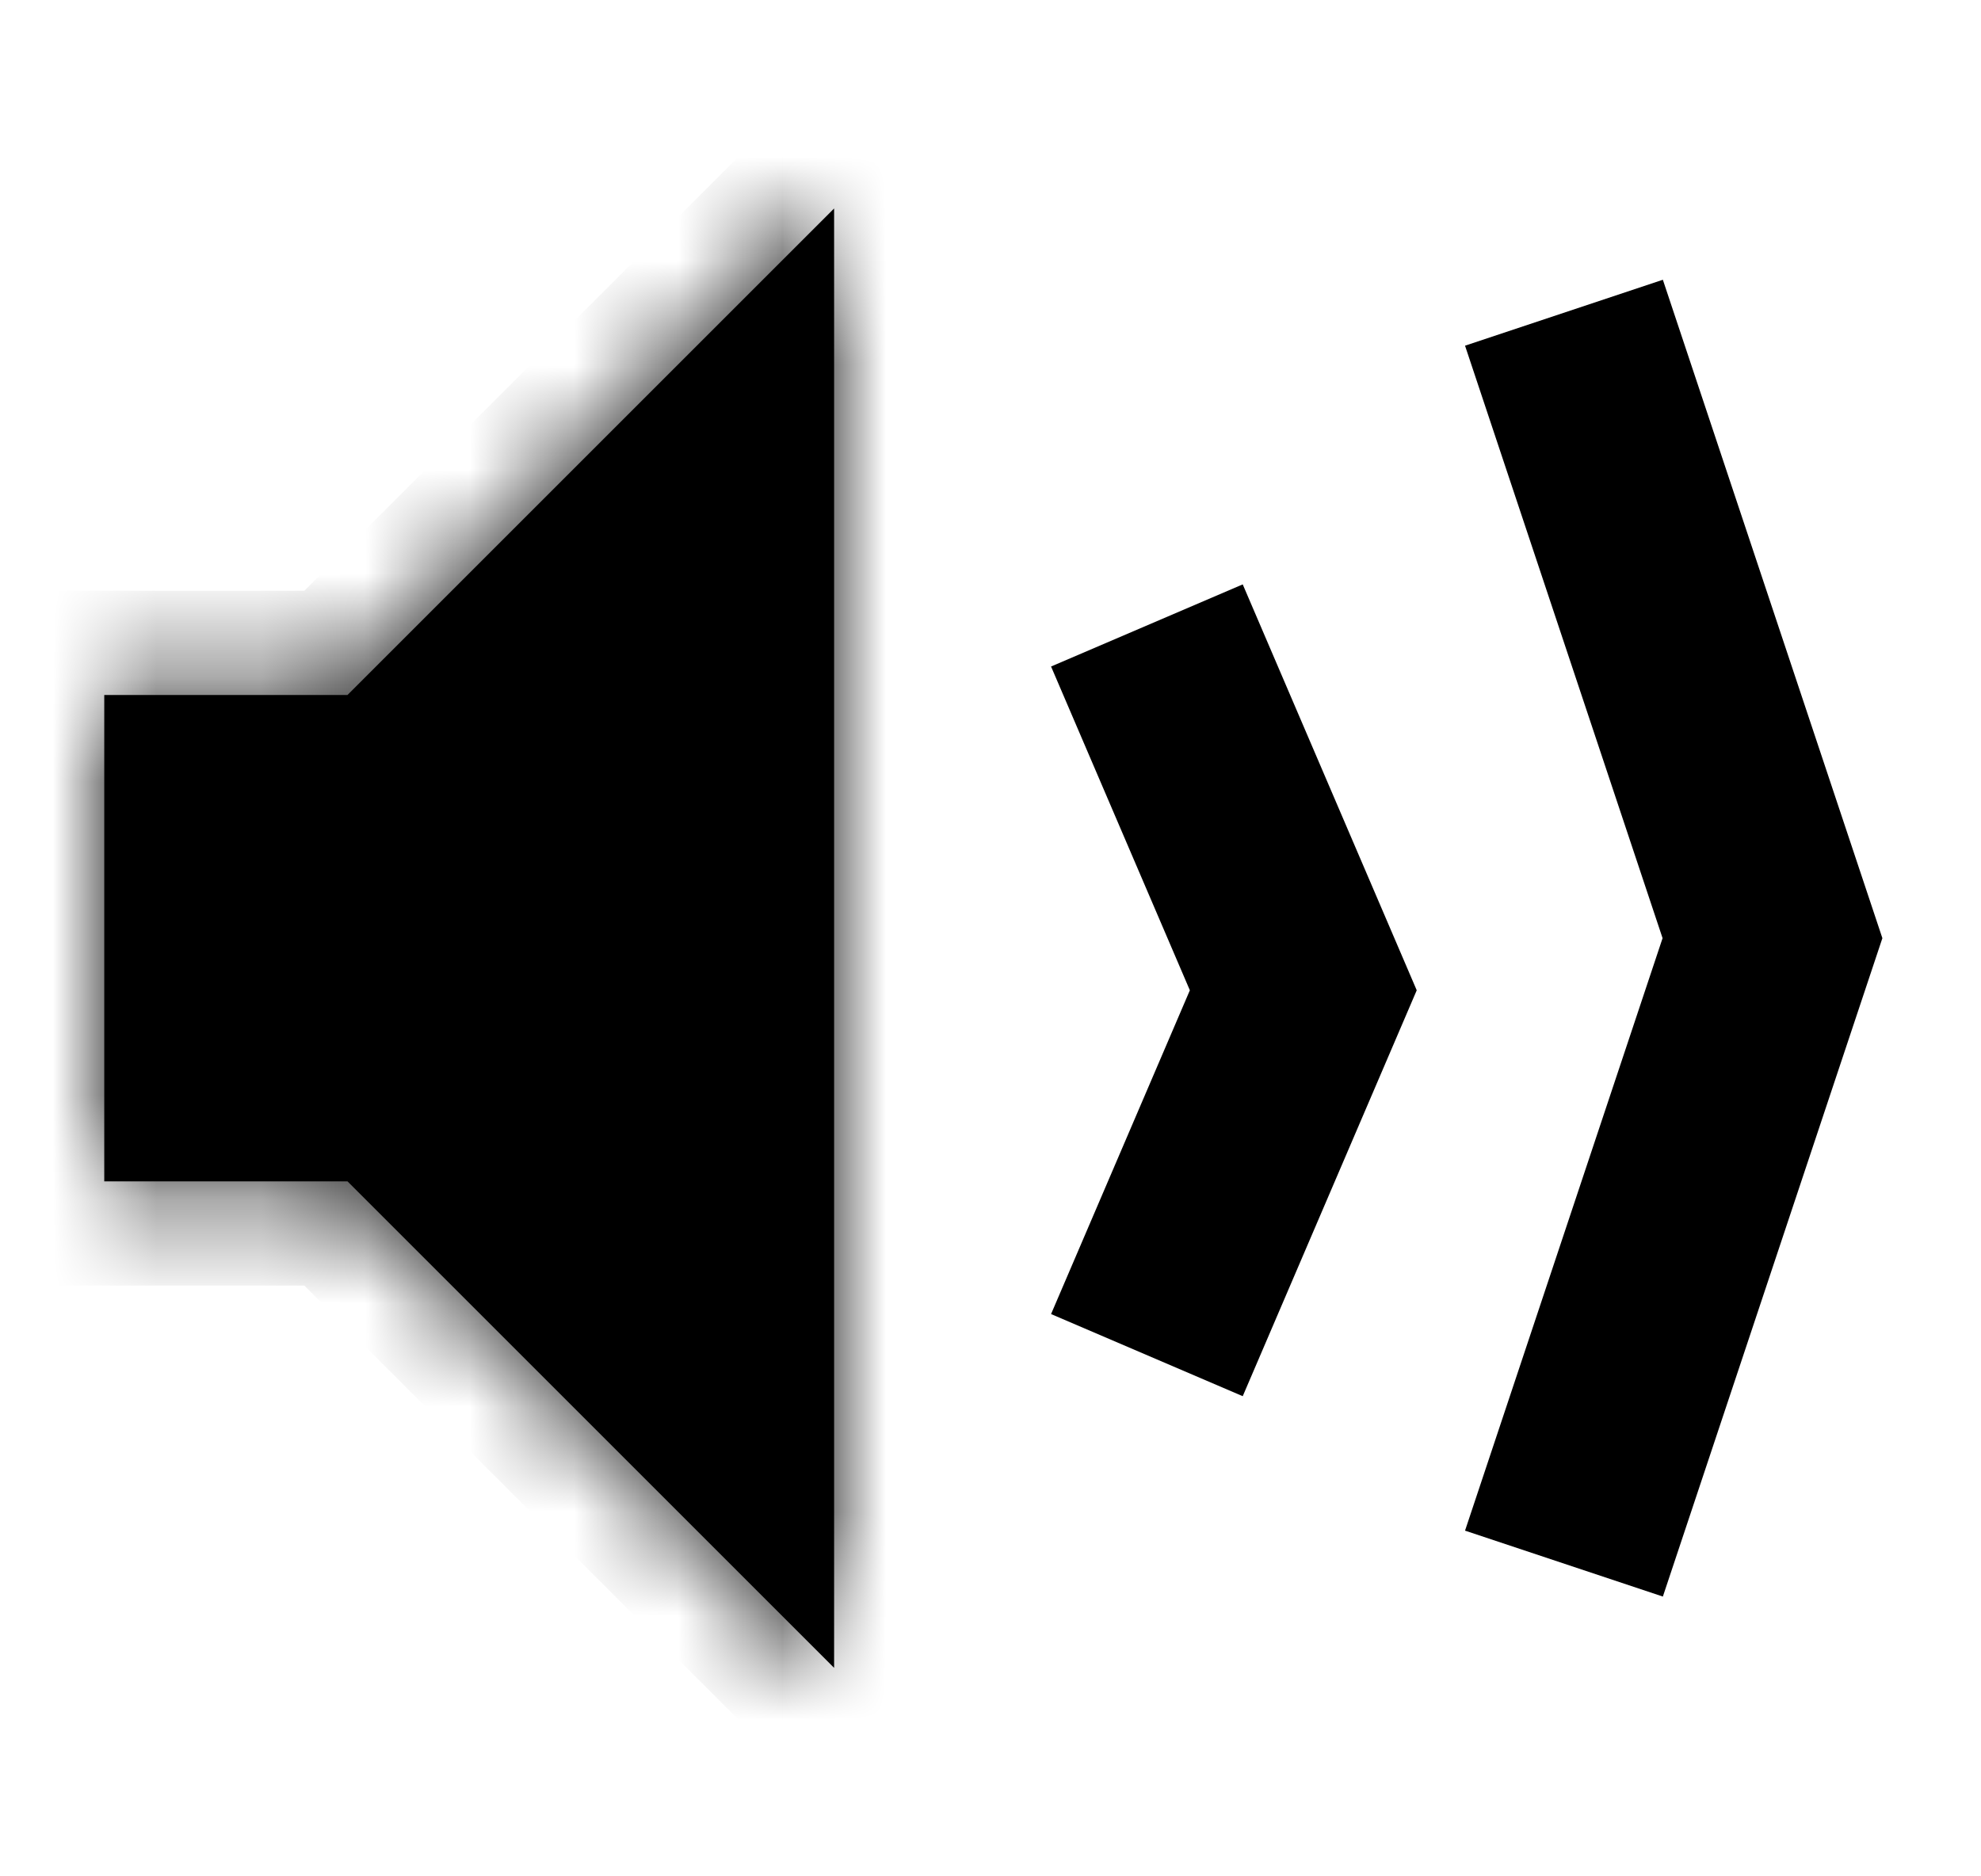 <svg width="19" height="18" viewBox="0 0 19 18" fill="none" xmlns="http://www.w3.org/2000/svg">
<mask id="path-1-inside-1" fill="currentColor">
<path fill-rule="evenodd" clip-rule="evenodd" d="M1 9V6.667H3.333L8 2L8 16L3.333 11.333H1V9Z"/>
</mask>
<path fill-rule="evenodd" clip-rule="evenodd" d="M1 9V6.667H3.333L8 2L8 16L3.333 11.333H1V9Z" fill="currentColor"/>
<path d="M1 6.667V5.667H0V6.667H1ZM3.333 6.667V7.667H3.748L4.04 7.374L3.333 6.667ZM8 2L9 2L9 -0.414L7.293 1.293L8 2ZM8 16L7.293 16.707L9 18.414L9 16L8 16ZM3.333 11.333L4.04 10.626L3.747 10.333H3.333V11.333ZM1 11.333H0V12.333H1V11.333ZM2 9V6.667H0V9H2ZM1 7.667H3.333V5.667H1V7.667ZM4.04 7.374L8.707 2.707L7.293 1.293L2.626 5.96L4.04 7.374ZM7 2L7 16L9 16L9 2L7 2ZM8.707 15.293L4.04 10.626L2.626 12.04L7.293 16.707L8.707 15.293ZM3.333 10.333H1V12.333H3.333V10.333ZM2 11.333V9H0V11.333H2Z" fill="currentColor" mask="url(#path-1-inside-1)"/>
<path d="M11 6L12.5 9.5L11 13" stroke="currentColor" stroke-width="2"/>
<path d="M15 3L17 9L15 15" stroke="currentColor" stroke-width="2"/>
</svg>
